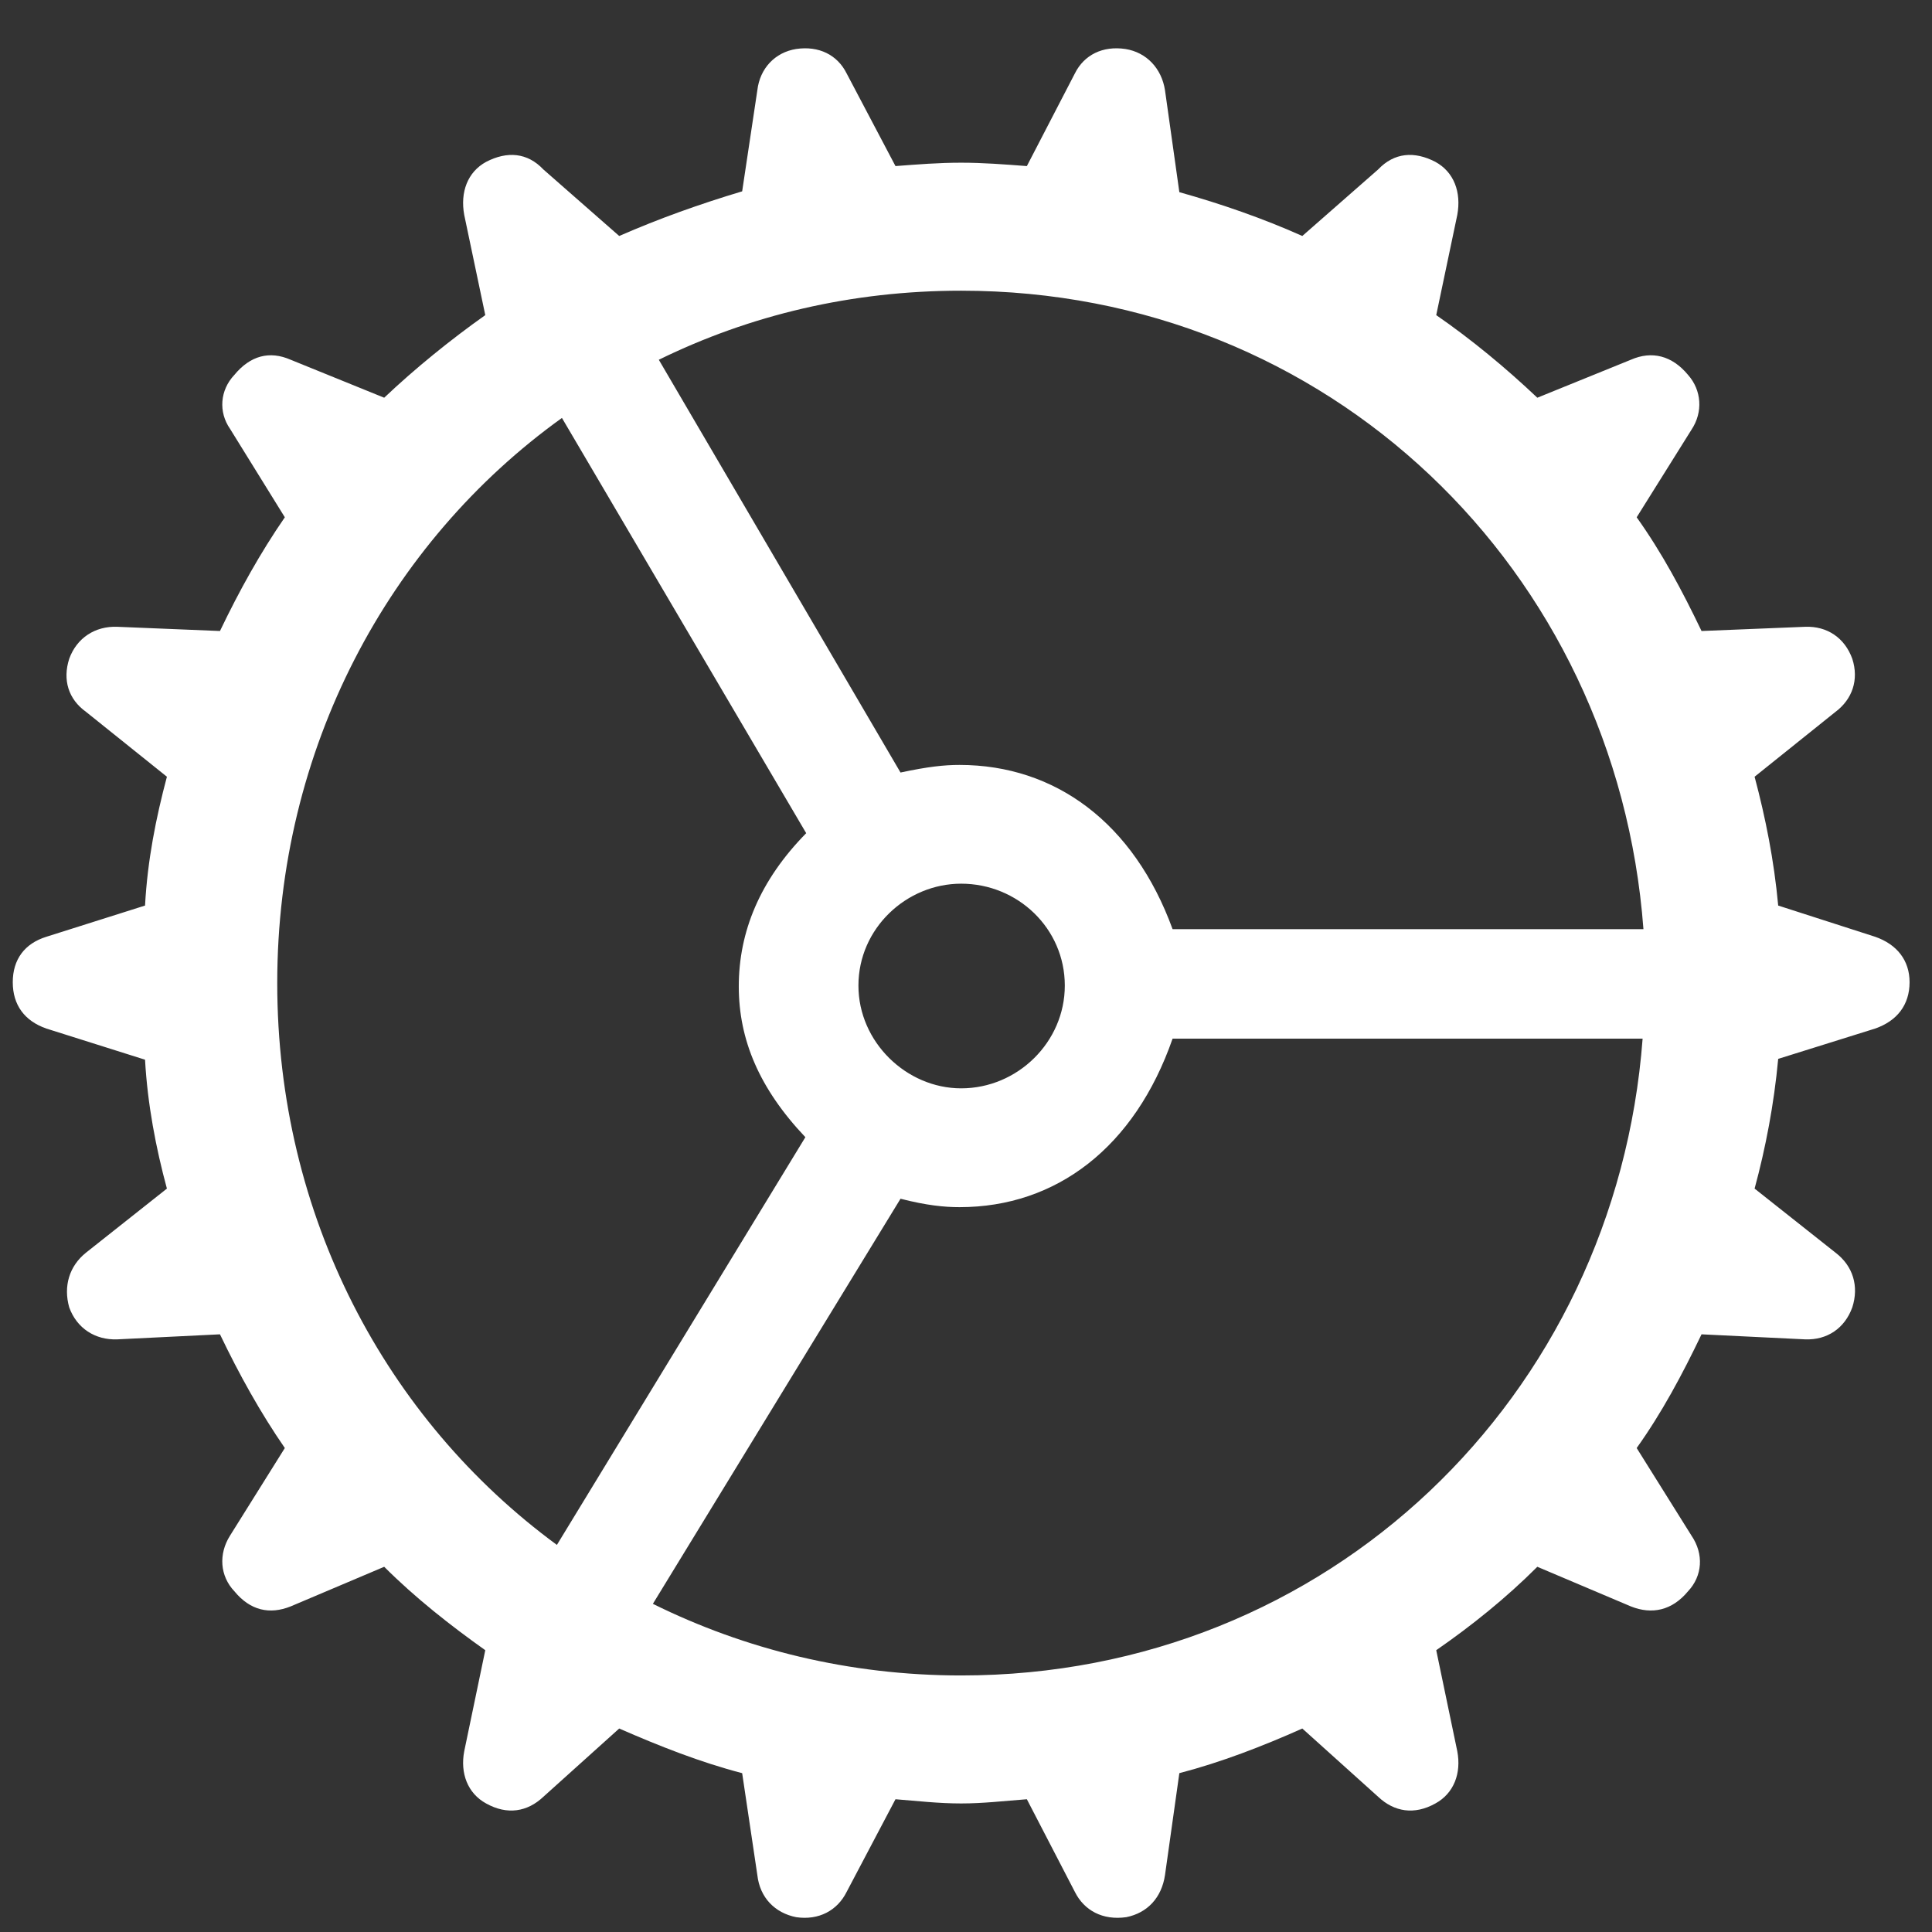 <svg width="28" height="28" viewBox="0 0 28 28" fill="none" xmlns="http://www.w3.org/2000/svg">
<rect x="0" y="0" width="28" height="28" fill="#333333" stroke="none"/>
<path d="M13.93 26.137C14.248 26.137 14.553 26.101 14.882 26.076L15.578 27.419C15.712 27.688 15.981 27.834 16.323 27.785C16.628 27.724 16.835 27.504 16.884 27.175L17.092 25.698C17.702 25.539 18.3 25.307 18.874 25.051L19.973 26.04C20.205 26.259 20.498 26.308 20.803 26.137C21.071 25.991 21.181 25.698 21.12 25.38L20.815 23.916C21.328 23.561 21.828 23.159 22.28 22.707L23.635 23.281C23.94 23.403 24.233 23.342 24.465 23.061C24.672 22.841 24.697 22.524 24.514 22.255L23.72 20.986C24.086 20.473 24.379 19.924 24.66 19.338L26.162 19.411C26.479 19.423 26.735 19.252 26.845 18.947C26.943 18.642 26.857 18.349 26.601 18.154L25.429 17.226C25.588 16.64 25.71 16.005 25.771 15.346L27.175 14.907C27.492 14.797 27.675 14.565 27.675 14.235C27.675 13.918 27.492 13.686 27.175 13.576L25.771 13.124C25.71 12.465 25.588 11.855 25.429 11.257L26.601 10.317C26.845 10.134 26.943 9.853 26.845 9.548C26.735 9.243 26.479 9.072 26.162 9.084L24.66 9.145C24.379 8.559 24.086 8.01 23.72 7.497L24.514 6.228C24.685 5.971 24.66 5.654 24.465 5.434C24.233 5.153 23.94 5.08 23.635 5.214L22.28 5.764C21.828 5.336 21.328 4.921 20.815 4.567L21.12 3.115C21.181 2.785 21.071 2.492 20.803 2.346C20.498 2.187 20.205 2.211 19.973 2.456L18.874 3.42C18.3 3.164 17.702 2.956 17.092 2.785L16.884 1.308C16.835 0.991 16.616 0.759 16.311 0.71C15.981 0.661 15.712 0.795 15.578 1.064L14.882 2.407C14.553 2.382 14.248 2.358 13.93 2.358C13.601 2.358 13.308 2.382 12.978 2.407L12.27 1.064C12.136 0.795 11.867 0.661 11.538 0.71C11.232 0.759 11.013 0.991 10.976 1.308L10.756 2.773C10.146 2.956 9.56 3.164 8.974 3.42L7.875 2.456C7.644 2.211 7.351 2.187 7.045 2.346C6.777 2.492 6.667 2.785 6.728 3.115L7.033 4.567C6.533 4.921 6.02 5.336 5.568 5.764L4.213 5.214C3.908 5.08 3.627 5.153 3.396 5.434C3.188 5.654 3.164 5.971 3.334 6.215L4.128 7.497C3.774 8.01 3.469 8.559 3.188 9.145L1.699 9.084C1.381 9.072 1.113 9.243 1.003 9.548C0.905 9.853 0.991 10.134 1.247 10.317L2.419 11.257C2.26 11.855 2.138 12.465 2.102 13.124L0.673 13.576C0.356 13.674 0.185 13.906 0.185 14.235C0.185 14.565 0.356 14.797 0.673 14.907L2.102 15.358C2.138 16.005 2.26 16.64 2.419 17.226L1.247 18.154C1.003 18.349 0.917 18.642 1.003 18.947C1.113 19.252 1.381 19.423 1.699 19.411L3.188 19.338C3.469 19.924 3.774 20.473 4.128 20.986L3.334 22.255C3.164 22.524 3.188 22.841 3.396 23.061C3.627 23.342 3.908 23.403 4.213 23.281L5.568 22.707C6.02 23.159 6.533 23.561 7.033 23.916L6.728 25.38C6.667 25.698 6.777 25.991 7.045 26.137C7.351 26.308 7.644 26.259 7.875 26.04L8.974 25.051C9.56 25.307 10.146 25.539 10.756 25.698L10.976 27.175C11.013 27.504 11.232 27.724 11.538 27.785C11.867 27.834 12.136 27.688 12.27 27.419L12.978 26.076C13.295 26.101 13.601 26.137 13.93 26.137ZM16.994 13.466C16.433 11.928 15.297 11.086 13.906 11.086C13.686 11.086 13.454 11.11 13.051 11.196L9.548 5.214C10.866 4.567 12.343 4.213 13.93 4.213C19.252 4.213 23.427 8.254 23.818 13.466H16.994ZM4.018 14.248C4.018 10.854 5.629 7.863 8.144 6.057L11.684 12.075C11.013 12.758 10.707 13.503 10.707 14.296C10.707 15.065 11.001 15.773 11.672 16.481L8.071 22.39C5.593 20.571 4.018 17.617 4.018 14.248ZM12.441 14.284C12.441 13.454 13.137 12.807 13.93 12.807C14.748 12.807 15.432 13.454 15.432 14.284C15.432 15.102 14.748 15.773 13.93 15.773C13.137 15.773 12.441 15.102 12.441 14.284ZM13.93 24.282C12.307 24.282 10.793 23.903 9.462 23.244L13.051 17.373C13.43 17.47 13.686 17.495 13.906 17.495C15.31 17.495 16.445 16.628 16.994 15.053H23.806C23.415 20.241 19.252 24.282 13.93 24.282Z" fill="white"/>
</svg>
